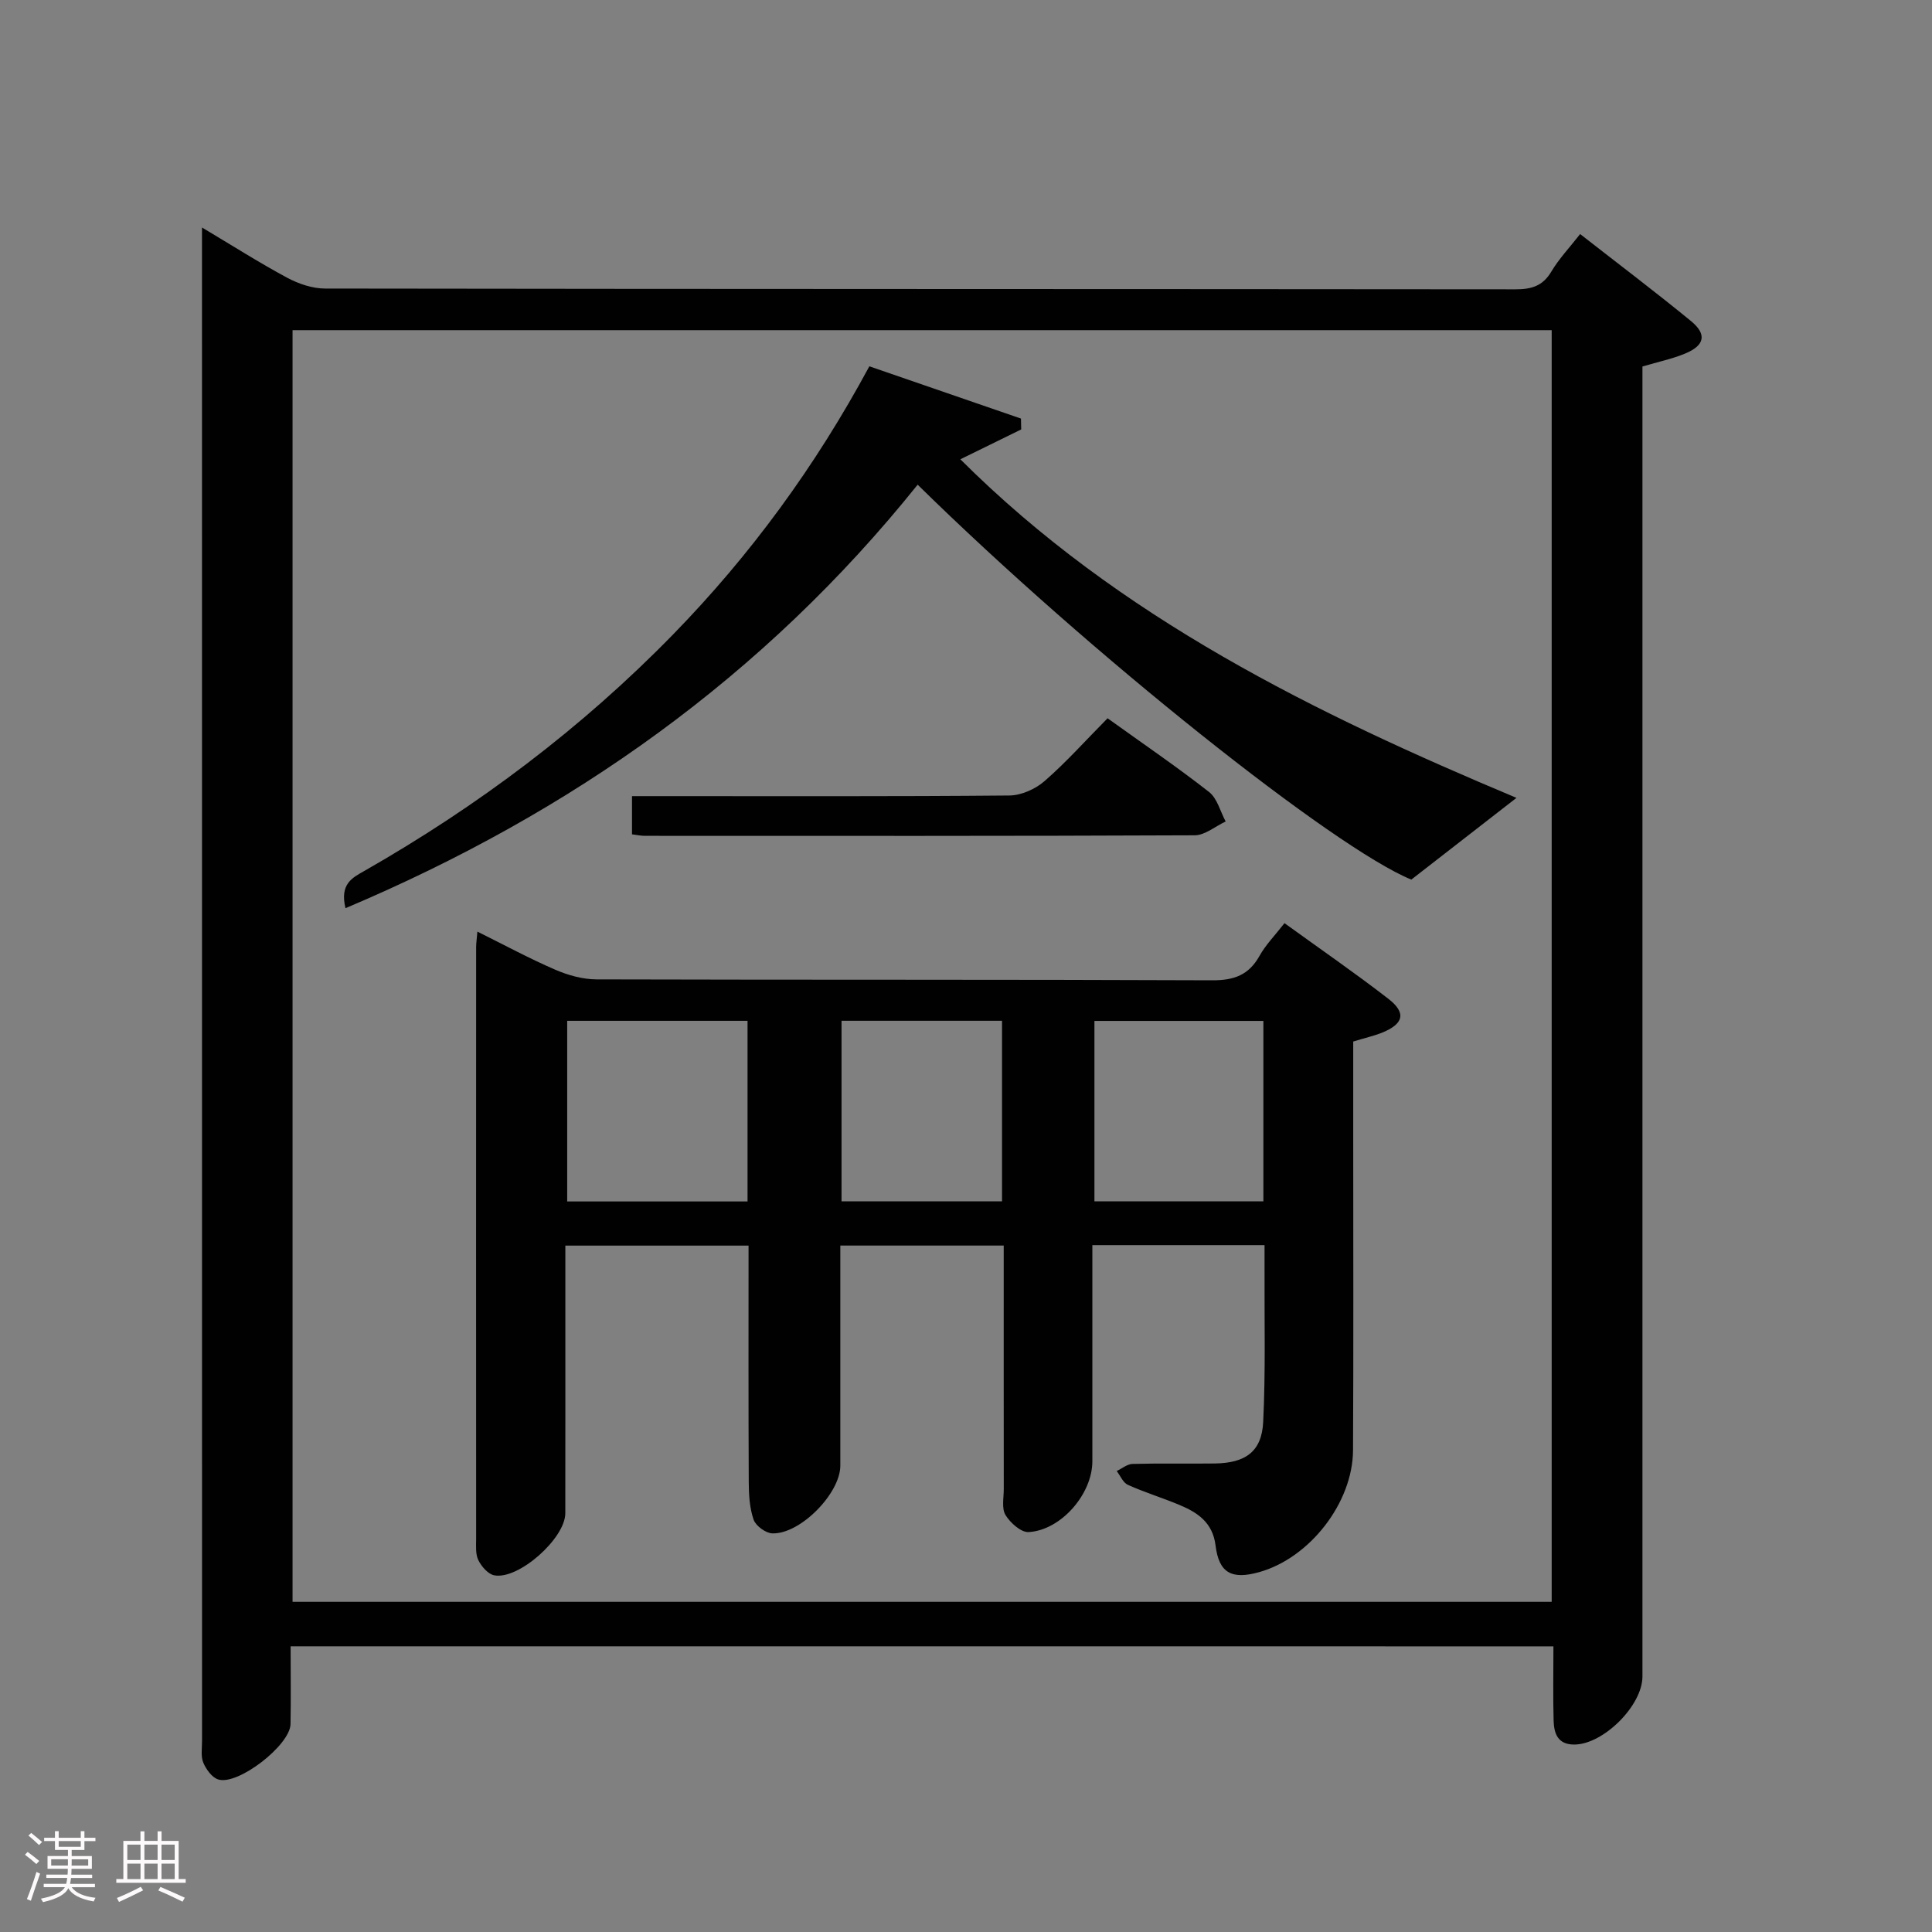 <svg enable-background="new 0 0 400 400" viewBox="0 0 400 400" xmlns="http://www.w3.org/2000/svg"><rect x="0" y="0" width="400" height="400" fill="#808080" stroke="none"/><path d="m5.17 384 .55-.58c.85.61 1.65 1.24 2.4 1.87l-.59.64c-.83-.73-1.62-1.38-2.36-1.93m1.22 9.53-.82-.34c.71-1.76 1.37-3.64 1.98-5.63.24.13.5.25.76.36-.6 1.67-1.24 3.54-1.92 5.61m-.5-13.5.57-.54c.56.44 1.31 1.06 2.26 1.87l-.64.64c-.68-.66-1.41-1.32-2.19-1.97m3.25.46h2.24v-1.36h.77v1.36h4.57v-1.36h.76v1.36h2.28v.69h-2.28v1.84h-2.64v1.26h4.18v2.64h-4.21c0 .45-.02.86-.05 1.21h4.32v.69h-4.38c-.04.34-.1.75-.19 1.22h5.15v.69h-4.82c.87 1.19 2.51 1.92 4.93 2.19-.17.31-.3.57-.37.76-2.77-.49-4.52-1.41-5.26-2.76-.56 1.26-2.3 2.23-5.24 2.9-.12-.24-.26-.48-.43-.72 2.73-.55 4.38-1.34 4.96-2.38h-4.38v-.69h4.65c.1-.38.17-.79.21-1.22h-4.32v-.69h4.4c.03-.34.05-.75.05-1.21h-4.2v-2.64h4.23v-1.26h-2.69v-1.84h-2.24zm1.46 4.46v1.29h3.45c.01-.4.02-.57.01-.53v-.32-.45h-3.46zm1.55-2.59h4.57v-1.19h-4.57zm6.11 2.59h-3.42v.77c-.02.19-.01.37-.02.53h3.44z" fill="#fcfafa"/><path d="m32.63 379.16h.82v1.98h3.54v7.89h1.46v.78h-14.37v-.78h1.46v-7.89h3.54v-1.98h.82v1.98h2.73zm-3.49 11.48.5.73c-1.61.82-3.28 1.63-5 2.41-.13-.27-.28-.55-.44-.82 1.75-.72 3.4-1.49 4.94-2.32m-2.78-5.55h2.73v-3.18h-2.73zm0 3.95h2.73v-3.2h-2.73zm3.54-3.95h2.73v-3.18h-2.73zm0 3.95h2.73v-3.2h-2.73zm7.89 4.68c-1.84-.92-3.51-1.7-5.02-2.32l.45-.73c1.89.8 3.57 1.55 5.04 2.23zm-1.62-11.81h-2.73v3.18h2.73zm-2.73 7.13h2.73v-3.2h-2.73z" fill="#fcfafa"/><g fill="#010102"><path d="m60.17 340.85c0 5.52.08 10.82-.02 16.11-.08 4.37-10.93 12.78-14.99 11.45-1.29-.42-2.49-2.09-3.07-3.47-.54-1.29-.26-2.95-.26-4.45-.01-102.65-.01-205.29-.01-307.94 0-1.48 0-2.96 0-5.45 6.31 3.76 11.85 7.29 17.61 10.39 2.37 1.27 5.24 2.25 7.88 2.25 82.15.12 164.3.08 246.45.16 3.29 0 5.64-.66 7.42-3.66 1.59-2.67 3.78-4.98 5.97-7.78 7.86 6.14 15.53 11.93 22.96 18.02 3.31 2.72 2.84 5.01-1.13 6.68-2.7 1.14-5.64 1.74-8.93 2.72v5.77 265.45c0 6.04-8.12 14.08-14.11 14.09-3.45.01-4.2-2.31-4.28-4.96-.14-4.97-.04-9.96-.04-15.37-87.26-.01-174.1-.01-261.45-.01zm.4-272.49v263.28h260.69c0-87.95 0-175.54 0-263.28-87.06 0-173.8 0-260.69 0z"/><path d="m280.17 215.64v20.62c0 21.33.07 42.66-.04 64-.06 10.9-8.99 22.31-19.42 25.23-5.7 1.6-8.34.19-9.04-5.5-.58-4.75-3.7-6.84-7.5-8.42-3.52-1.47-7.19-2.59-10.66-4.15-1-.45-1.55-1.88-2.31-2.86 1.09-.51 2.17-1.44 3.27-1.47 5.66-.15 11.33-.02 17-.09 6.4-.08 9.76-2.46 10.06-8.6.51-10.47.23-20.99.28-31.48.01-1.62 0-3.23 0-5.13-12.1 0-23.66 0-35.65 0v44.77c0 6.72-6.44 14.25-13.19 14.64-1.58.09-3.81-1.92-4.79-3.53-.83-1.37-.36-3.56-.36-5.39-.02-16.65-.01-33.31-.01-50.4-11.33 0-22.37 0-33.83 0v45.57c0 5.72-8.26 14.2-14.07 14.02-1.37-.04-3.43-1.55-3.88-2.83-.85-2.45-1-5.22-1.01-7.85-.08-16.16-.04-32.31-.04-48.9-12.61 0-24.97 0-37.93 0v13.42c0 14 .01 28-.01 42-.01 5.19-9.69 13.82-14.72 12.84-1.28-.25-2.63-1.82-3.28-3.13-.62-1.25-.46-2.93-.46-4.43-.02-40.83-.01-81.66 0-122.49 0-.82.13-1.64.26-3.22 5.6 2.78 10.77 5.58 16.15 7.9 2.64 1.14 5.66 1.98 8.52 1.99 42.5.12 84.99.01 127.49.19 4.51.02 7.56-1.1 9.77-5.06 1.27-2.28 3.17-4.2 5.17-6.77 7.32 5.3 14.55 10.28 21.48 15.64 3.8 2.94 3.22 5.22-1.36 7.07-1.66.65-3.46 1.05-5.89 1.8zm-125.4-4.29c-12.71 0-24.95 0-37.34 0v37.4h37.34c0-12.51 0-24.76 0-37.4zm106.8.02c-12.01 0-23.44 0-34.98 0v37.35h34.98c0-12.53 0-24.77 0-37.35zm-87.34 37.36h33.23c0-12.61 0-24.95 0-37.39-11.24 0-22.12 0-33.23 0z"/><path d="m189.99 100.35c-31.85 39.71-71.69 67.92-118.46 87.68-1.21-5 1.38-6.28 3.83-7.67 23.55-13.44 45.04-29.57 64-49.01 16.01-16.42 29.44-34.75 40.63-55.51 10.52 3.63 20.95 7.22 31.39 10.82.02.75.03 1.5.05 2.25-4.01 1.97-8.01 3.93-12.6 6.18 32.92 32.86 73.68 52.71 115.14 70.1-7 5.44-14.08 10.94-21.77 16.92-15.86-6.46-66.3-46.48-102.21-81.76z"/><path d="m229.31 148.71c7.32 5.26 14.34 10.04 21.01 15.26 1.7 1.33 2.33 4.04 3.44 6.11-2.14.99-4.27 2.85-6.41 2.86-37.96.17-75.91.12-113.87.11-.8 0-1.59-.18-2.63-.31 0-2.48 0-4.76 0-7.91h5.7c24.14 0 48.28.09 72.42-.13 2.47-.02 5.4-1.33 7.29-2.98 4.51-3.93 8.51-8.42 13.05-13.01z"/></g></svg>